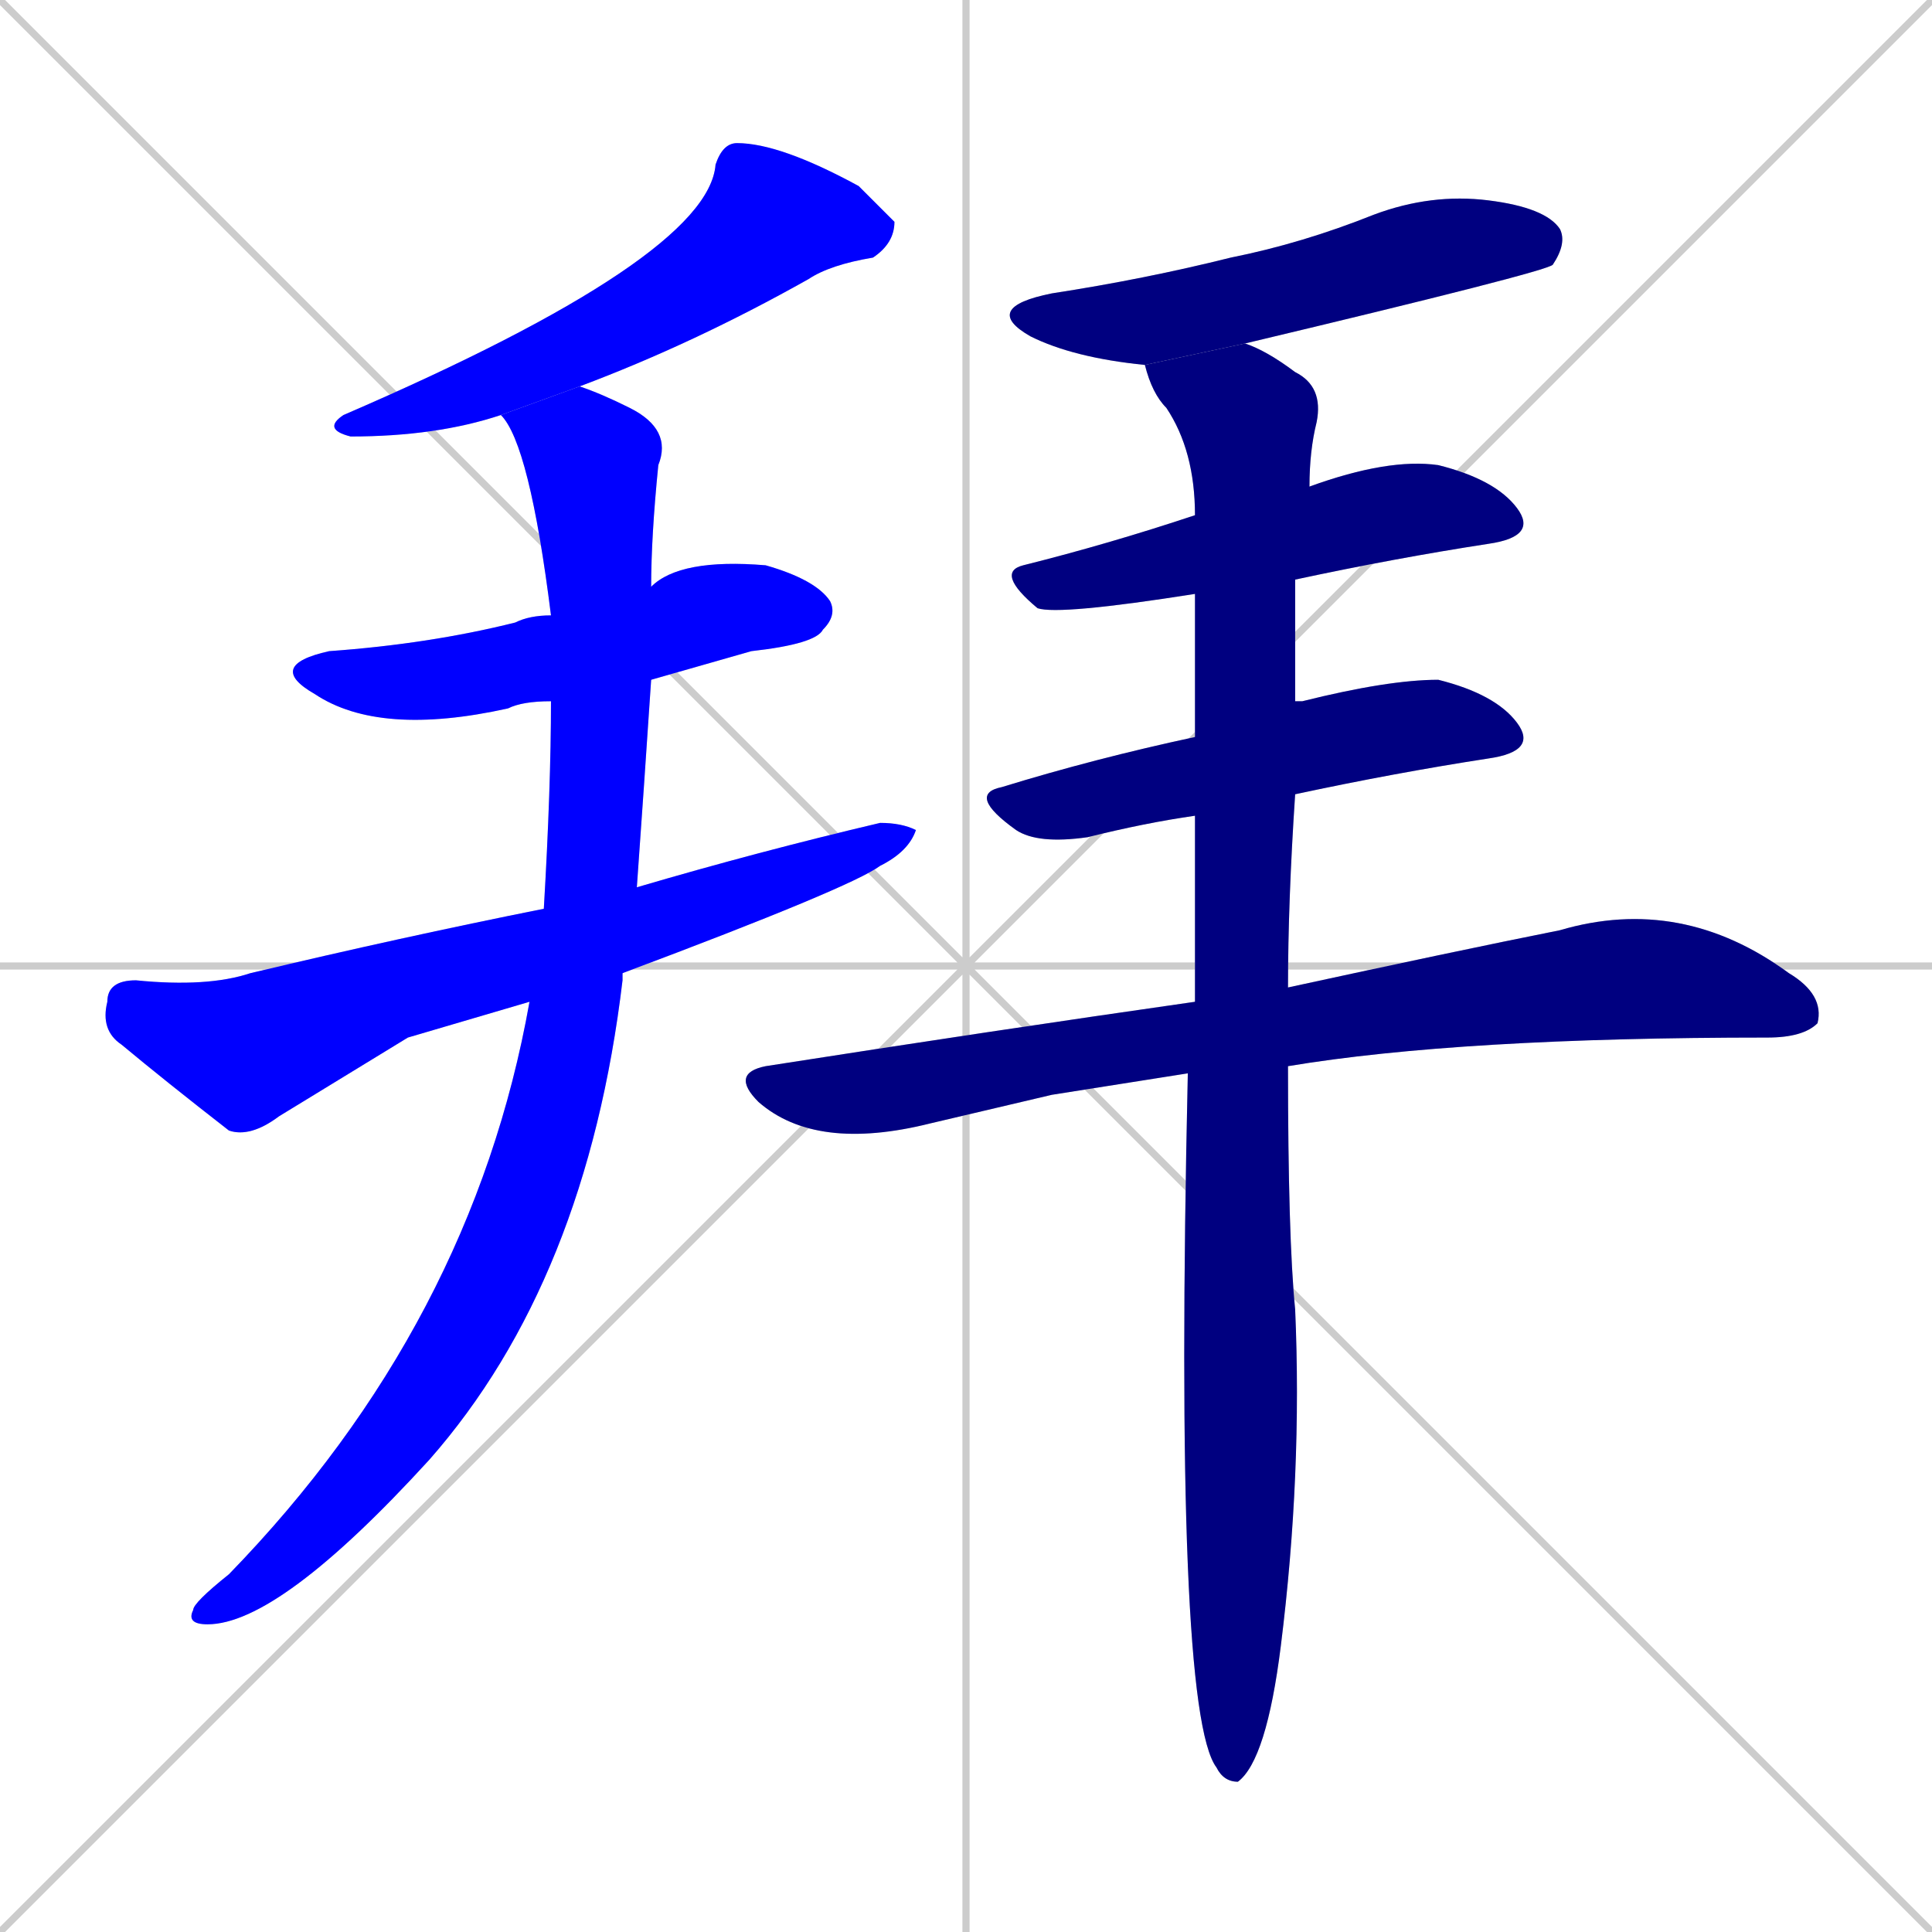 <svg xmlns="http://www.w3.org/2000/svg" xmlns:xlink="http://www.w3.org/1999/xlink" width="270" height="270"><defs><clipPath id="clip-mask-1"><rect x="45" y="20" width="80" height="41"><animate attributeName="x" from="125" to="45" dur="0.296" begin="0; animate9.end + 1" id="animate1" fill="freeze"/></rect></clipPath><clipPath id="clip-mask-2"><rect x="37" y="78" width="80" height="25"><set attributeName="x" to="-43" begin="0; animate9.end + 1" /><animate attributeName="x" from="-43" to="37" dur="0.296" begin="animate1.end + 0.5" id="animate2" fill="freeze"/></rect></clipPath><clipPath id="clip-mask-3"><rect x="14" y="115" width="114" height="44"><set attributeName="x" to="-100" begin="0; animate9.end + 1" /><animate attributeName="x" from="-100" to="14" dur="0.422" begin="animate2.end + 0.5" id="animate3" fill="freeze"/></rect></clipPath><clipPath id="clip-mask-4"><rect x="26" y="54" width="68" height="173"><set attributeName="y" to="-119" begin="0; animate9.end + 1" /><animate attributeName="y" from="-119" to="54" dur="0.641" begin="animate3.end + 0.5" id="animate4" fill="freeze"/></rect></clipPath><clipPath id="clip-mask-5"><rect x="137" y="27" width="82" height="24"><set attributeName="x" to="55" begin="0; animate9.end + 1" /><animate attributeName="x" from="55" to="137" dur="0.304" begin="animate4.end + 0.5" id="animate5" fill="freeze"/></rect></clipPath><clipPath id="clip-mask-6"><rect x="139" y="64" width="76" height="22"><set attributeName="x" to="63" begin="0; animate9.end + 1" /><animate attributeName="x" from="63" to="139" dur="0.281" begin="animate5.end + 0.5" id="animate6" fill="freeze"/></rect></clipPath><clipPath id="clip-mask-7"><rect x="135" y="95" width="80" height="23"><set attributeName="x" to="55" begin="0; animate9.end + 1" /><animate attributeName="x" from="55" to="135" dur="0.296" begin="animate6.end + 0.5" id="animate7" fill="freeze"/></rect></clipPath><clipPath id="clip-mask-8"><rect x="102" y="125" width="153" height="36"><set attributeName="x" to="-51" begin="0; animate9.end + 1" /><animate attributeName="x" from="-51" to="102" dur="0.567" begin="animate7.end + 0.5" id="animate8" fill="freeze"/></rect></clipPath><clipPath id="clip-mask-9"><rect x="160" y="48" width="25" height="201"><set attributeName="y" to="-153" begin="0; animate9.end + 1" /><animate attributeName="y" from="-153" to="48" dur="0.744" begin="animate8.end + 0.5" id="animate9" fill="freeze"/></rect></clipPath></defs><path d="M 0 0 L 270 270 M 270 0 L 0 270 M 135 0 L 135 270 M 0 135 L 270 135" stroke="#CCCCCC" /><path d="M 70 58 Q 61 61 49 61 Q 45 60 48 58 Q 99 36 100 23 Q 101 20 103 20 Q 109 20 120 26 Q 124 30 125 31 Q 125 34 122 36 Q 116 37 113 39 Q 97 48 81 54" fill="#CCCCCC"/><path d="M 77 98 Q 73 98 71 99 Q 53 103 44 97 Q 37 93 46 91 Q 60 90 72 87 Q 74 86 77 86 L 91 82 Q 95 78 107 79 Q 114 81 116 84 Q 117 86 115 88 Q 114 90 105 91 Q 98 93 91 95" fill="#CCCCCC"/><path d="M 57 145 L 39 156 Q 35 159 32 158 Q 23 151 17 146 Q 14 144 15 140 Q 15 137 19 137 Q 29 138 35 136 Q 56 131 76 127 L 89 124 Q 106 119 123 115 Q 126 115 128 116 Q 127 119 123 121 Q 119 124 87 136 L 74 140" fill="#CCCCCC"/><path d="M 76 127 Q 76 127 76 127 Q 77 110 77 98 L 77 86 Q 74 62 70 58 L 81 54 Q 84 55 88 57 Q 94 60 92 65 Q 91 75 91 82 L 91 95 Q 90 110 89 124 L 87 136 Q 87 136 87 137 Q 82 179 60 204 Q 39 227 29 227 Q 26 227 27 225 Q 27 224 32 220 Q 66 185 74 140" fill="#CCCCCC"/><path d="M 160 51 Q 150 50 144 47 Q 137 43 147 41 Q 160 39 172 36 Q 182 34 192 30 Q 200 27 208 28 Q 216 29 218 32 Q 219 34 217 37 Q 216 38 174 48" fill="#CCCCCC"/><path d="M 167 83 Q 148 86 145 85 Q 139 80 143 79 Q 155 76 167 72 L 183 68 Q 194 64 201 65 Q 209 67 212 71 Q 215 75 208 76 Q 195 78 181 81" fill="#CCCCCC"/><path d="M 167 114 Q 160 115 152 117 Q 145 118 142 116 Q 135 111 140 110 Q 153 106 167 103 L 181 98 Q 181 98 182 98 Q 194 95 201 95 Q 209 97 212 101 Q 215 105 208 106 Q 195 108 181 111" fill="#CCCCCC"/><path d="M 147 153 L 130 157 Q 114 161 106 154 Q 102 150 107 149 Q 139 144 167 140 L 180 138 Q 203 133 218 130 Q 235 125 250 136 Q 255 139 254 143 Q 252 145 247 145 Q 204 145 180 149 L 166 150" fill="#CCCCCC"/><path d="M 167 140 Q 167 126 167 114 L 167 103 Q 167 92 167 83 L 167 72 Q 167 63 163 57 Q 161 55 160 51 L 174 48 Q 177 49 181 52 Q 185 54 184 59 Q 183 63 183 68 L 181 81 Q 181 90 181 98 L 181 111 Q 180 126 180 138 L 180 149 Q 180 173 181 183 Q 182 206 179 230 Q 177 246 173 249 Q 171 249 170 247 Q 164 239 166 150" fill="#CCCCCC"/><path d="M 70 58 Q 61 61 49 61 Q 45 60 48 58 Q 99 36 100 23 Q 101 20 103 20 Q 109 20 120 26 Q 124 30 125 31 Q 125 34 122 36 Q 116 37 113 39 Q 97 48 81 54" fill="#0000ff" clip-path="url(#clip-mask-1)" /><path d="M 77 98 Q 73 98 71 99 Q 53 103 44 97 Q 37 93 46 91 Q 60 90 72 87 Q 74 86 77 86 L 91 82 Q 95 78 107 79 Q 114 81 116 84 Q 117 86 115 88 Q 114 90 105 91 Q 98 93 91 95" fill="#0000ff" clip-path="url(#clip-mask-2)" /><path d="M 57 145 L 39 156 Q 35 159 32 158 Q 23 151 17 146 Q 14 144 15 140 Q 15 137 19 137 Q 29 138 35 136 Q 56 131 76 127 L 89 124 Q 106 119 123 115 Q 126 115 128 116 Q 127 119 123 121 Q 119 124 87 136 L 74 140" fill="#0000ff" clip-path="url(#clip-mask-3)" /><path d="M 76 127 Q 76 127 76 127 Q 77 110 77 98 L 77 86 Q 74 62 70 58 L 81 54 Q 84 55 88 57 Q 94 60 92 65 Q 91 75 91 82 L 91 95 Q 90 110 89 124 L 87 136 Q 87 136 87 137 Q 82 179 60 204 Q 39 227 29 227 Q 26 227 27 225 Q 27 224 32 220 Q 66 185 74 140" fill="#0000ff" clip-path="url(#clip-mask-4)" /><path d="M 160 51 Q 150 50 144 47 Q 137 43 147 41 Q 160 39 172 36 Q 182 34 192 30 Q 200 27 208 28 Q 216 29 218 32 Q 219 34 217 37 Q 216 38 174 48" fill="#000080" clip-path="url(#clip-mask-5)" /><path d="M 167 83 Q 148 86 145 85 Q 139 80 143 79 Q 155 76 167 72 L 183 68 Q 194 64 201 65 Q 209 67 212 71 Q 215 75 208 76 Q 195 78 181 81" fill="#000080" clip-path="url(#clip-mask-6)" /><path d="M 167 114 Q 160 115 152 117 Q 145 118 142 116 Q 135 111 140 110 Q 153 106 167 103 L 181 98 Q 181 98 182 98 Q 194 95 201 95 Q 209 97 212 101 Q 215 105 208 106 Q 195 108 181 111" fill="#000080" clip-path="url(#clip-mask-7)" /><path d="M 147 153 L 130 157 Q 114 161 106 154 Q 102 150 107 149 Q 139 144 167 140 L 180 138 Q 203 133 218 130 Q 235 125 250 136 Q 255 139 254 143 Q 252 145 247 145 Q 204 145 180 149 L 166 150" fill="#000080" clip-path="url(#clip-mask-8)" /><path d="M 167 140 Q 167 126 167 114 L 167 103 Q 167 92 167 83 L 167 72 Q 167 63 163 57 Q 161 55 160 51 L 174 48 Q 177 49 181 52 Q 185 54 184 59 Q 183 63 183 68 L 181 81 Q 181 90 181 98 L 181 111 Q 180 126 180 138 L 180 149 Q 180 173 181 183 Q 182 206 179 230 Q 177 246 173 249 Q 171 249 170 247 Q 164 239 166 150" fill="#000080" clip-path="url(#clip-mask-9)" /></svg>